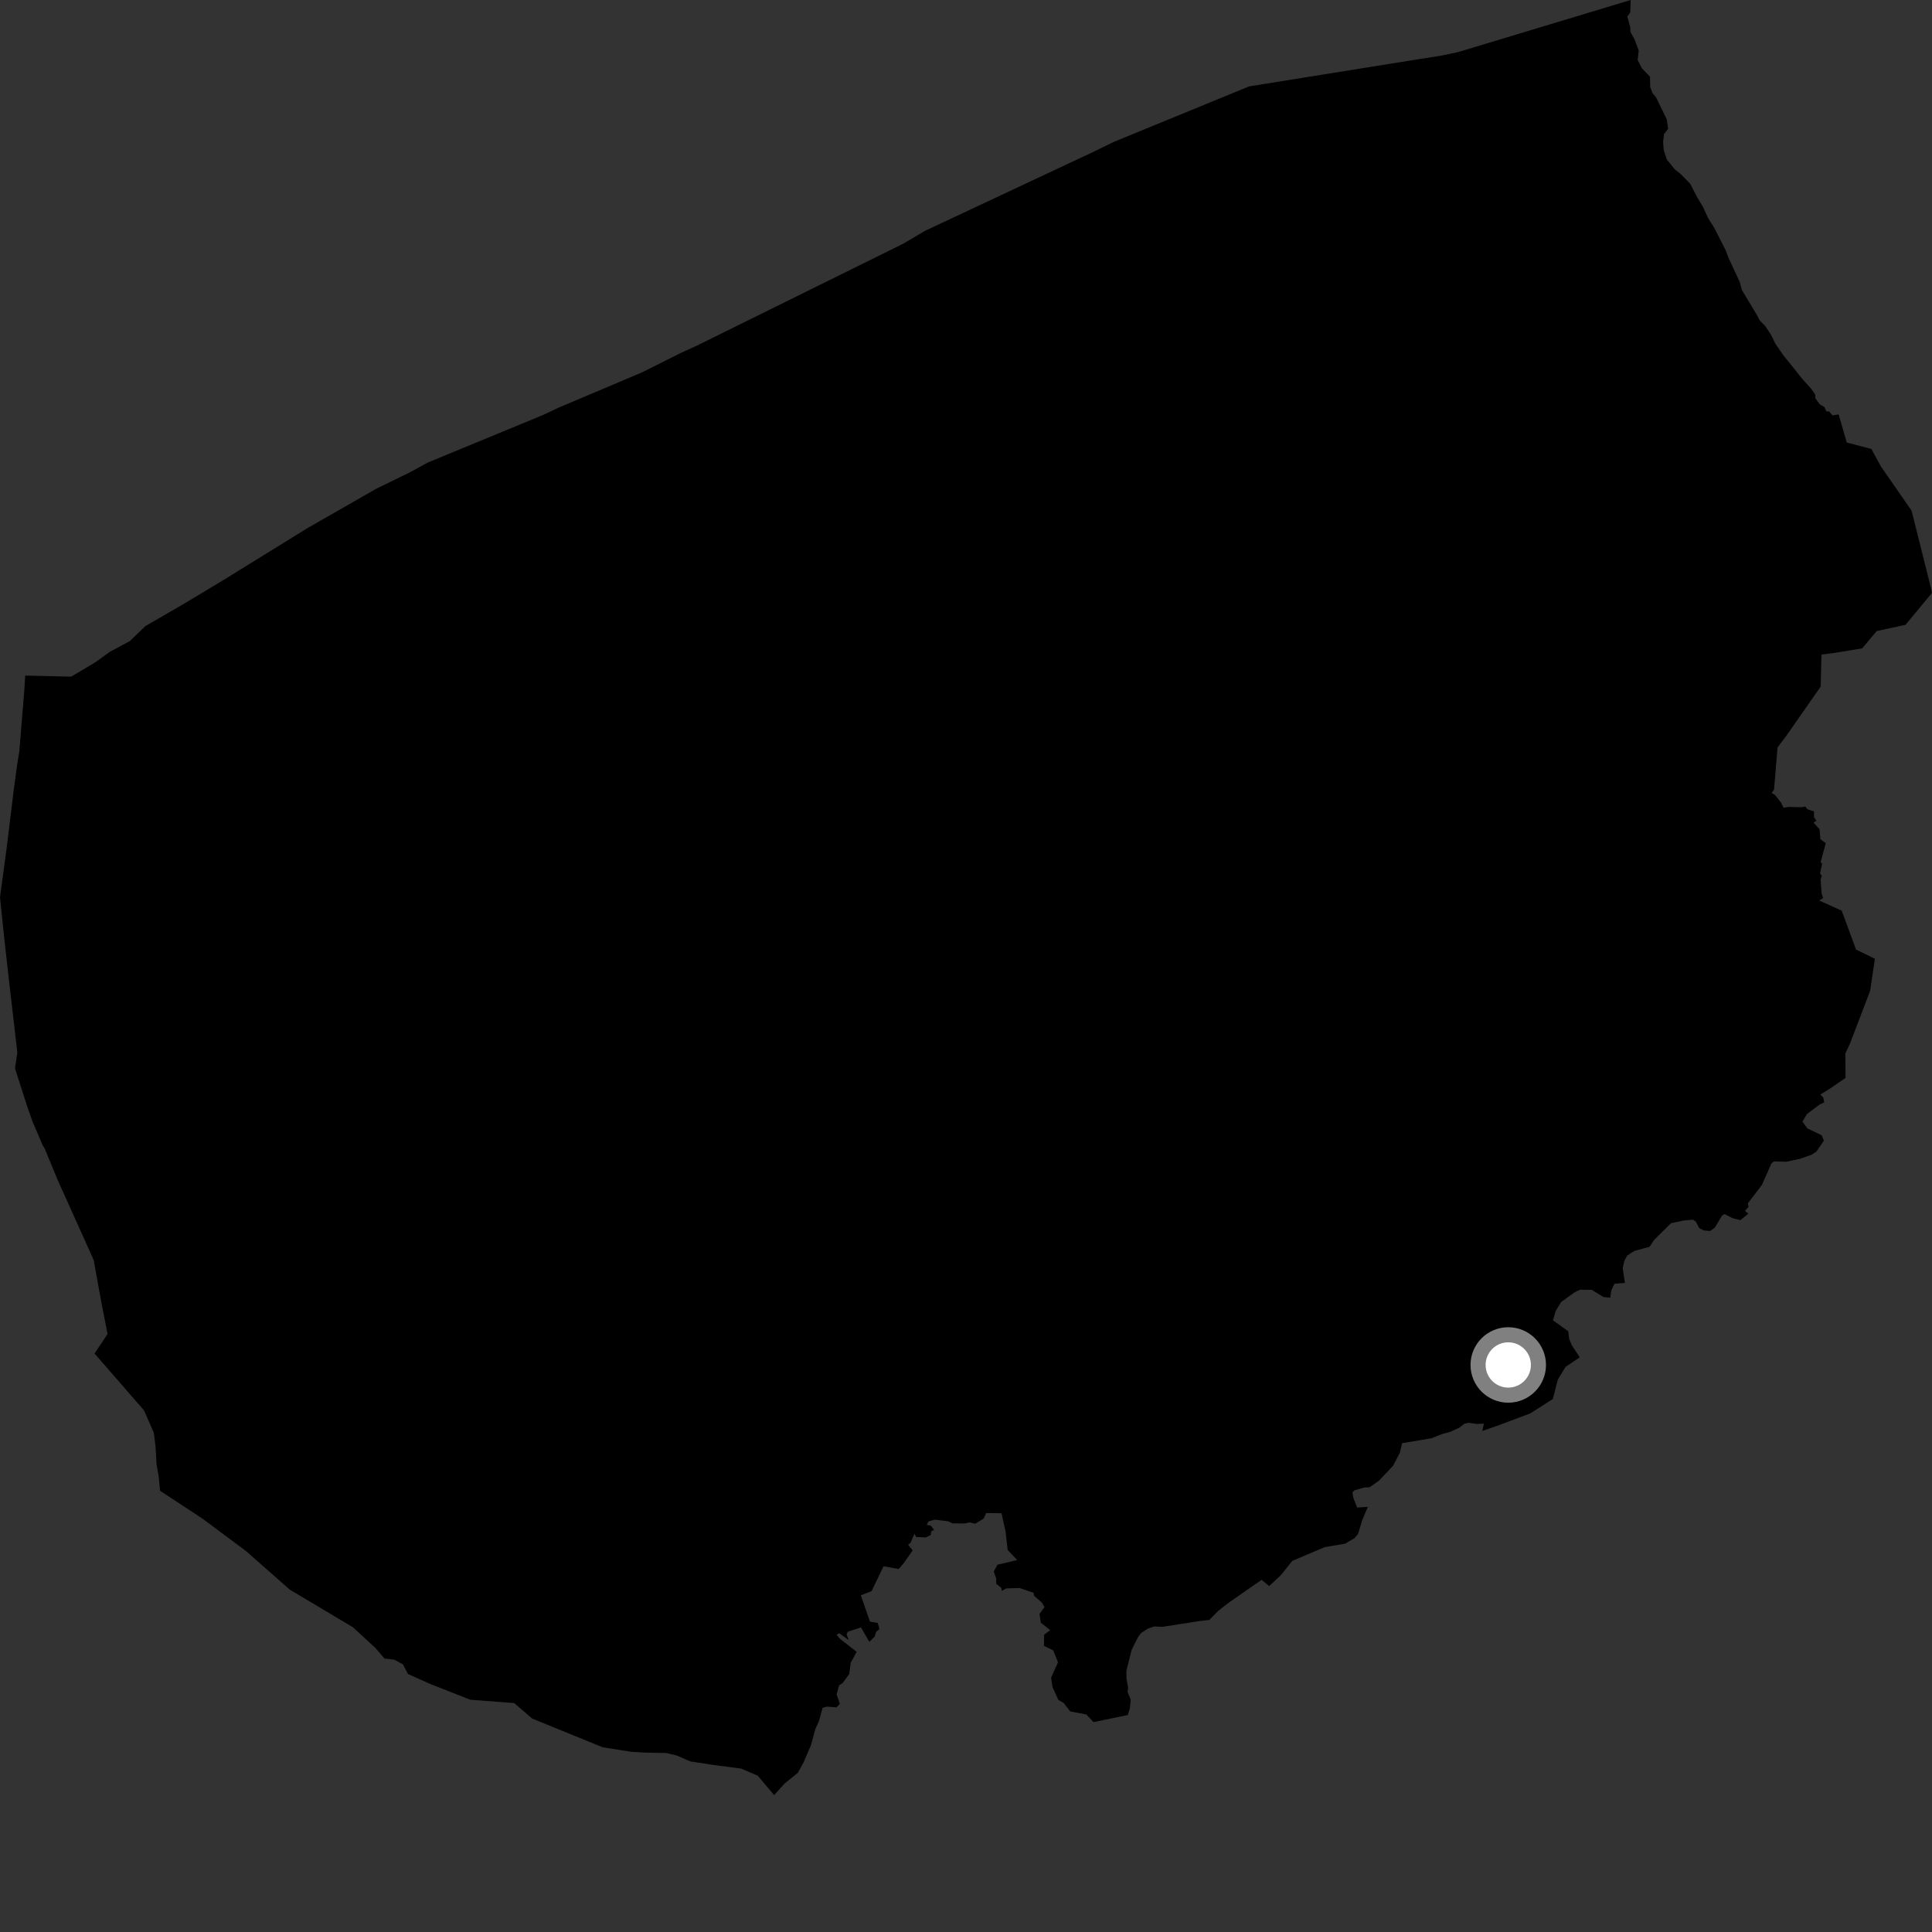 <?xml version="1.0" encoding="utf-8" ?>
<svg baseProfile="full" height="1024" version="1.1" width="1024" xmlns="http://www.w3.org/2000/svg" xmlns:ev="http://www.w3.org/2001/xml-events" xmlns:xlink="http://www.w3.org/1999/xlink"><rect width="100%" height="100%" fill="#333333" stroke="none"/><defs /><polygon fill="black" points="922.428,646.719 926.668,643.25 924.869,641.764 926.756,639.666 926.385,637.82 933.871,628.002 938.9,616.633 940.194,615.575 946.762,615.742 954.068,614.184 960.075,612.054 962.735,610.379 966.693,604.569 965.517,601.734 957.921,598.042 955.32,594.473 957.727,590.44 964.606,585.335 966.889,584.267 966.383,581.747 964.798,580.127 969.497,577.269 978.185,571.307 978.06,558.405 980.441,553.307 991.216,525.168 993.727,508.164 983.752,503.301 976.135,482.669 964.198,477.287 966.302,475.963 965.516,473.684 964.952,466.251 965.573,464.196 964.65,462.884 965.773,457.911 964.973,456.935 967.71,446.912 964.829,444.78 964.411,439.535 961.214,436.027 962.708,435.033 961.449,433.109 961.475,430.066 957.997,428.932 956.865,427.466 955.066,427.838 948.018,427.708 945.346,428.151 943.865,425.217 940.699,421.257 939.038,420.295 940.281,418.443 942.13,396.166 946.972,389.733 965.005,363.896 965.408,346.944 972.401,346.045 987.004,343.652 994.673,334.478 1009.951,331.173 1024.0,314.241 1023.414,311.517 1013.17,270.644 996.998,247.353 991.877,237.964 978.813,234.539 974.528,219.648 971.261,220.193 969.471,218.063 968.05,218.077 967.043,215.812 964.525,214.303 962.204,211.158 962.127,209.204 959.959,206.018 955.494,201.11 945.118,188.185 940.907,182.036 938.64,177.414 935.609,172.804 932.728,169.875 930.863,166.411 923.183,153.604 922.217,149.742 916.212,136.79 914.595,132.556 908.597,120.767 905.151,115.278 902.739,109.892 899.683,104.776 895.811,97.35 890.948,92.397 887.53,89.617 883.44,84.512 881.807,79.51 881.488,75.256 881.946,71.112 884.17,68.263 883.369,63.156 877.712,51.573 875.82,49.322 874.666,46.138 874.508,40.644 870.186,36.149 867.983,31.773 868.573,26.839 866.307,20.79 864.171,16.955 864.005,14.166 862.519,8.778 864.067,6.596 864.297,0.0 772.736,27.631 763.369,29.588 750.96,31.52 662.043,45.792 590.222,75.254 577.716,81.352 550.605,94.041 490.203,122.388 478.726,129.169 369.571,183.088 360.795,187.105 340.404,197.308 296.293,215.964 287.847,219.944 226.736,245.165 217.337,250.291 199.253,259.137 162.908,279.946 118.882,307.159 97.675,319.923 77.084,331.831 68.779,339.806 58.157,345.518 50.369,351.133 37.706,358.642 13.359,358.078 12.888,365.92 10.236,398.293 9.215,404.377 7.331,418.355 3.465,449.92 0.0,475.511 2.379,498.475 4.894,520.822 9.19,557.807 7.954,566.251 14.161,585.662 17.186,594.308 22.744,607.288 23.615,608.561 30.542,625.37 49.655,667.811 53.677,690.053 57.011,707.059 50.115,717.388 76.364,747.577 81.545,759.398 82.46,766.931 82.967,775.967 84.096,782.533 84.857,790.148 107.514,805.039 130.326,822.043 153.565,842.51 187.094,862.501 199.057,873.55 203.798,879.065 208.866,879.625 213.565,882.13 216.237,887.262 227.814,892.453 249.222,900.881 272.554,902.667 282.008,910.847 319.419,926.088 334.699,928.514 342.534,928.931 353.157,929.133 358.691,930.451 365.861,933.579 377.766,935.418 392.83,937.395 401.627,941.146 410.304,951.432 415.88,945.29 422.877,939.615 425.846,934.234 429.823,924.967 432.172,916.363 434.052,912.266 435.983,905.186 438.253,904.544 443.389,904.92 445.122,903.094 443.418,898.068 444.745,893.285 446.661,891.991 450.1,887.255 450.899,881.28 454.05,875.501 445.144,868.562 443.408,866.425 444.791,865.654 449.874,869.276 448.687,866.198 449.468,864.806 456.328,862.565 460.774,870.233 463.674,867.305 464.346,864.915 466.112,863.46 465.212,860.161 461.096,859.488 456.258,845.529 461.951,843.343 468.291,830.14 476.311,831.618 478.915,828.611 483.733,821.757 481.32,818.721 482.562,817.799 484.709,812.879 485.545,814.606 490.689,814.898 493.306,813.593 493.567,811.64 495.091,810.875 493.333,808.62 491.199,808.216 492.043,806.425 495.474,805.449 502.431,806.291 504.899,807.422 511.305,807.472 513.901,806.898 516.872,807.62 521.373,804.838 522.696,801.917 530.815,802.059 532.944,811.551 534.085,821.517 539.129,826.874 528.668,829.33 526.692,832.978 528.018,836.591 528.002,839.407 530.634,841.495 531.005,843.174 533.332,841.879 540.384,841.676 547.762,844.188 548.196,845.904 552.236,849.424 553.597,851.799 550.976,855.385 551.637,860.01 556.602,864.01 553.41,866.455 553.323,872.322 558.253,874.762 560.763,881.035 557.096,889.215 557.857,894.195 560.951,900.985 563.704,902.558 567.259,907.091 575.803,908.715 579.58,912.767 597.711,909 598.874,905.385 599.322,900.849 597.689,896.904 597.911,894.231 597.097,890.139 597.005,885.605 599.758,874.561 603.148,867.755 604.822,865.486 608.523,863.161 611.726,862.064 616.107,862.258 635.855,859.17 641.011,858.584 645.568,853.897 651.27,849.425 668.657,837.37 672.704,840.639 678.925,834.84 684.932,827.304 702.046,820.021 712.945,818.173 718.001,815.192 719.863,812.869 721.954,805.833 724.997,798.664 719.315,799.034 717.35,794.056 716.798,791.073 717.832,789.911 723.124,788.427 725.964,788.261 730.962,784.711 738.375,776.85 741.998,769.88 743.112,764.925 758.757,762.293 764.431,760.027 768.709,758.884 773.544,756.655 776.171,754.571 778.556,754.126 782.958,754.736 786.5,754.539 785.637,758.444 792.849,755.957 811.136,749.11 823.042,741.48 825.663,731.238 829.747,724.512 837.321,719.389 833.167,713.181 831.657,709.509 831.218,705.582 823.09,699.787 824.583,694.78 827.418,690.083 834.611,684.946 837.414,683.568 843.627,683.63 849.831,687.429 853.465,687.83 853.981,684.071 855.668,680.406 861.227,679.961 860.064,672.132 860.958,668.232 862.429,665.475 866.226,663.027 874.313,660.818 876.782,657.116 885.707,648.289 892.404,646.89 897.326,646.448 898.748,647.395 900.643,650.954 903.086,652.168 906.445,652.438 908.841,650.744 912.721,644.264 914.076,643.479 918.146,645.604 922.428,646.719" /><circle cx="799.407" cy="723.457" fill="rgb(100%,100%,100%)" r="16" stroke="grey" stroke-width="8" /></svg>